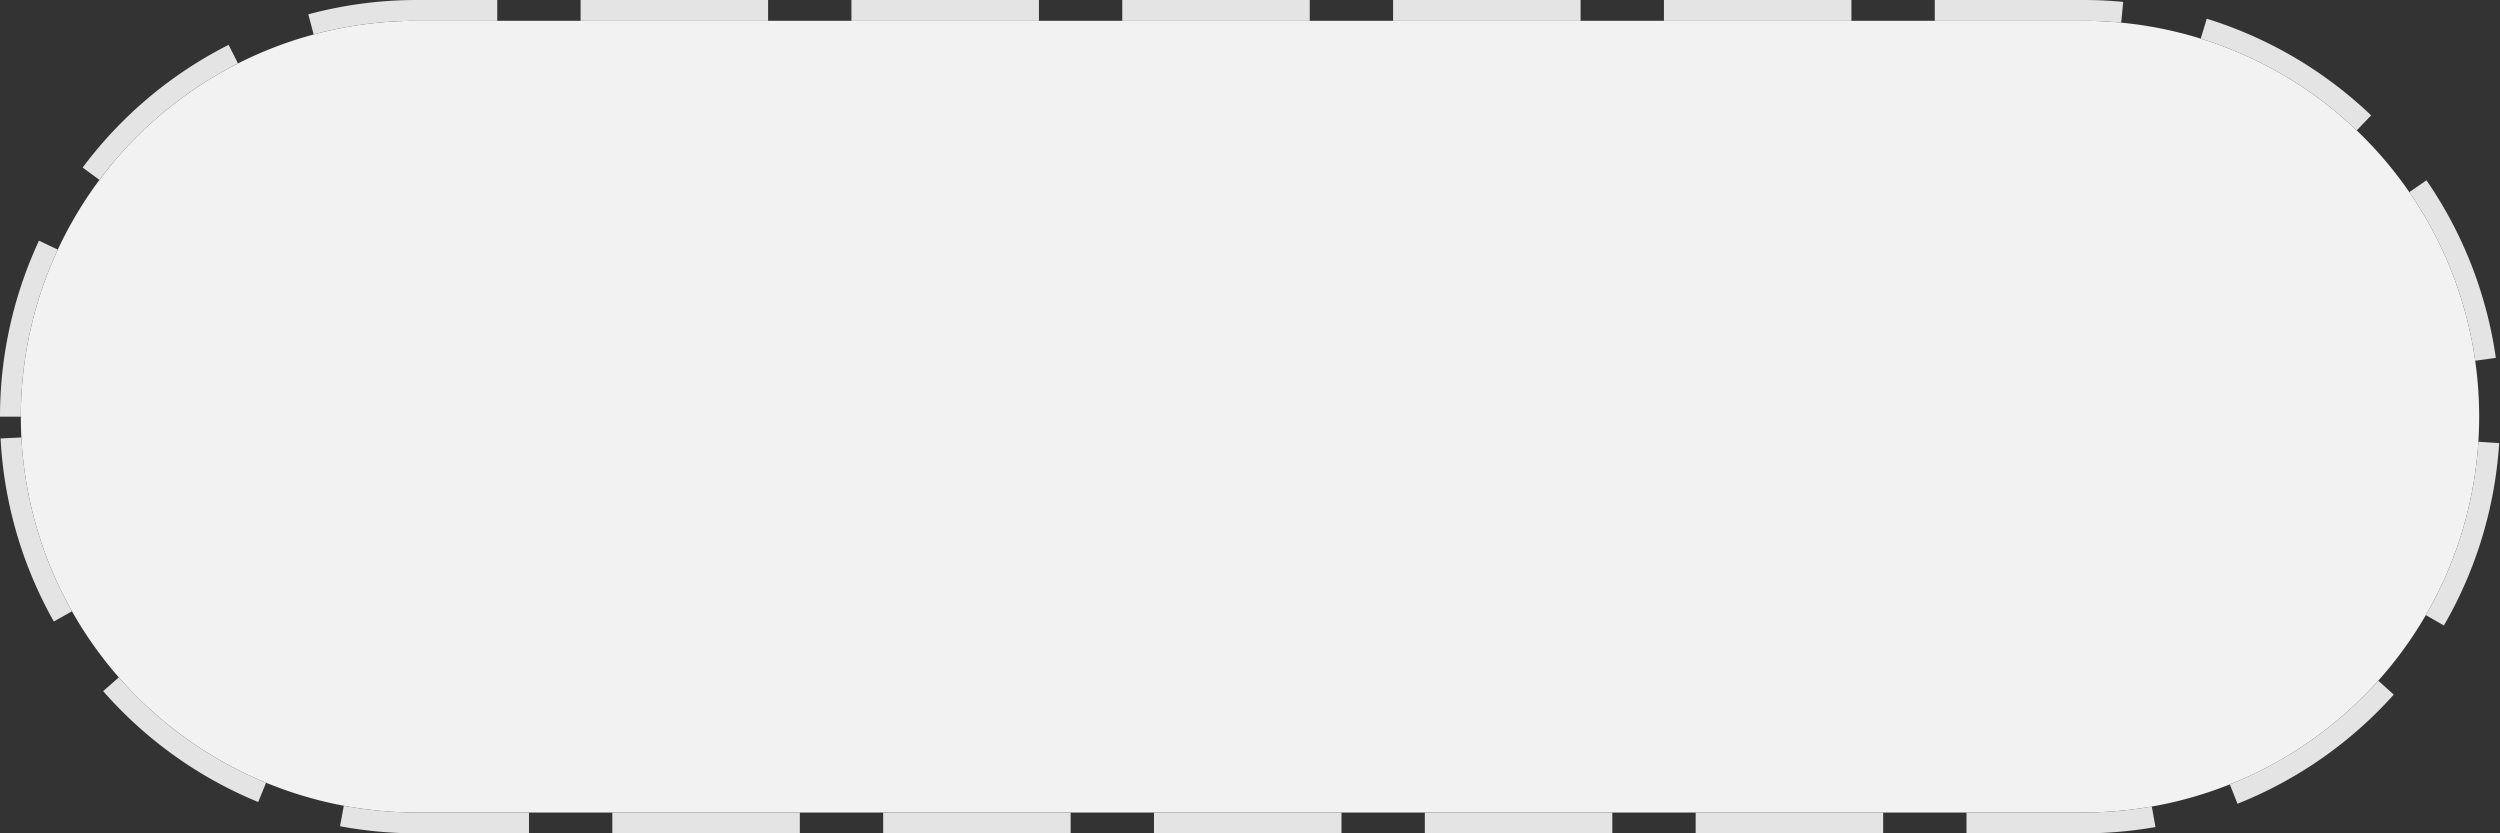 ﻿<?xml version="1.0" encoding="utf-8"?>
<svg version="1.1" xmlns:xlink="http://www.w3.org/1999/xlink" width="120px" height="40px" xmlns="http://www.w3.org/2000/svg">
  <rect width="100%" height="100%" fill="#333333" stroke="none"/>
  <g transform="matrix(1 0 0 1 -970 -654 )">
    <path d="M 971 674  A 19 19 0 0 1 990 655 L 1070 655  A 19 19 0 0 1 1089 674 A 19 19 0 0 1 1070 693 L 990 693  A 19 19 0 0 1 971 674 Z " fill-rule="nonzero" fill="#f2f2f2" stroke="none" />
    <path d="M 970.5 674  A 19.5 19.5 0 0 1 990 654.5 L 1070 654.5  A 19.5 19.5 0 0 1 1089.5 674 A 19.5 19.5 0 0 1 1070 693.5 L 990 693.5  A 19.5 19.5 0 0 1 970.5 674 Z " stroke-width="1" stroke-dasharray="9,4" stroke="#e4e4e4" fill="none" stroke-dashoffset="0.5" />
  </g>
</svg>